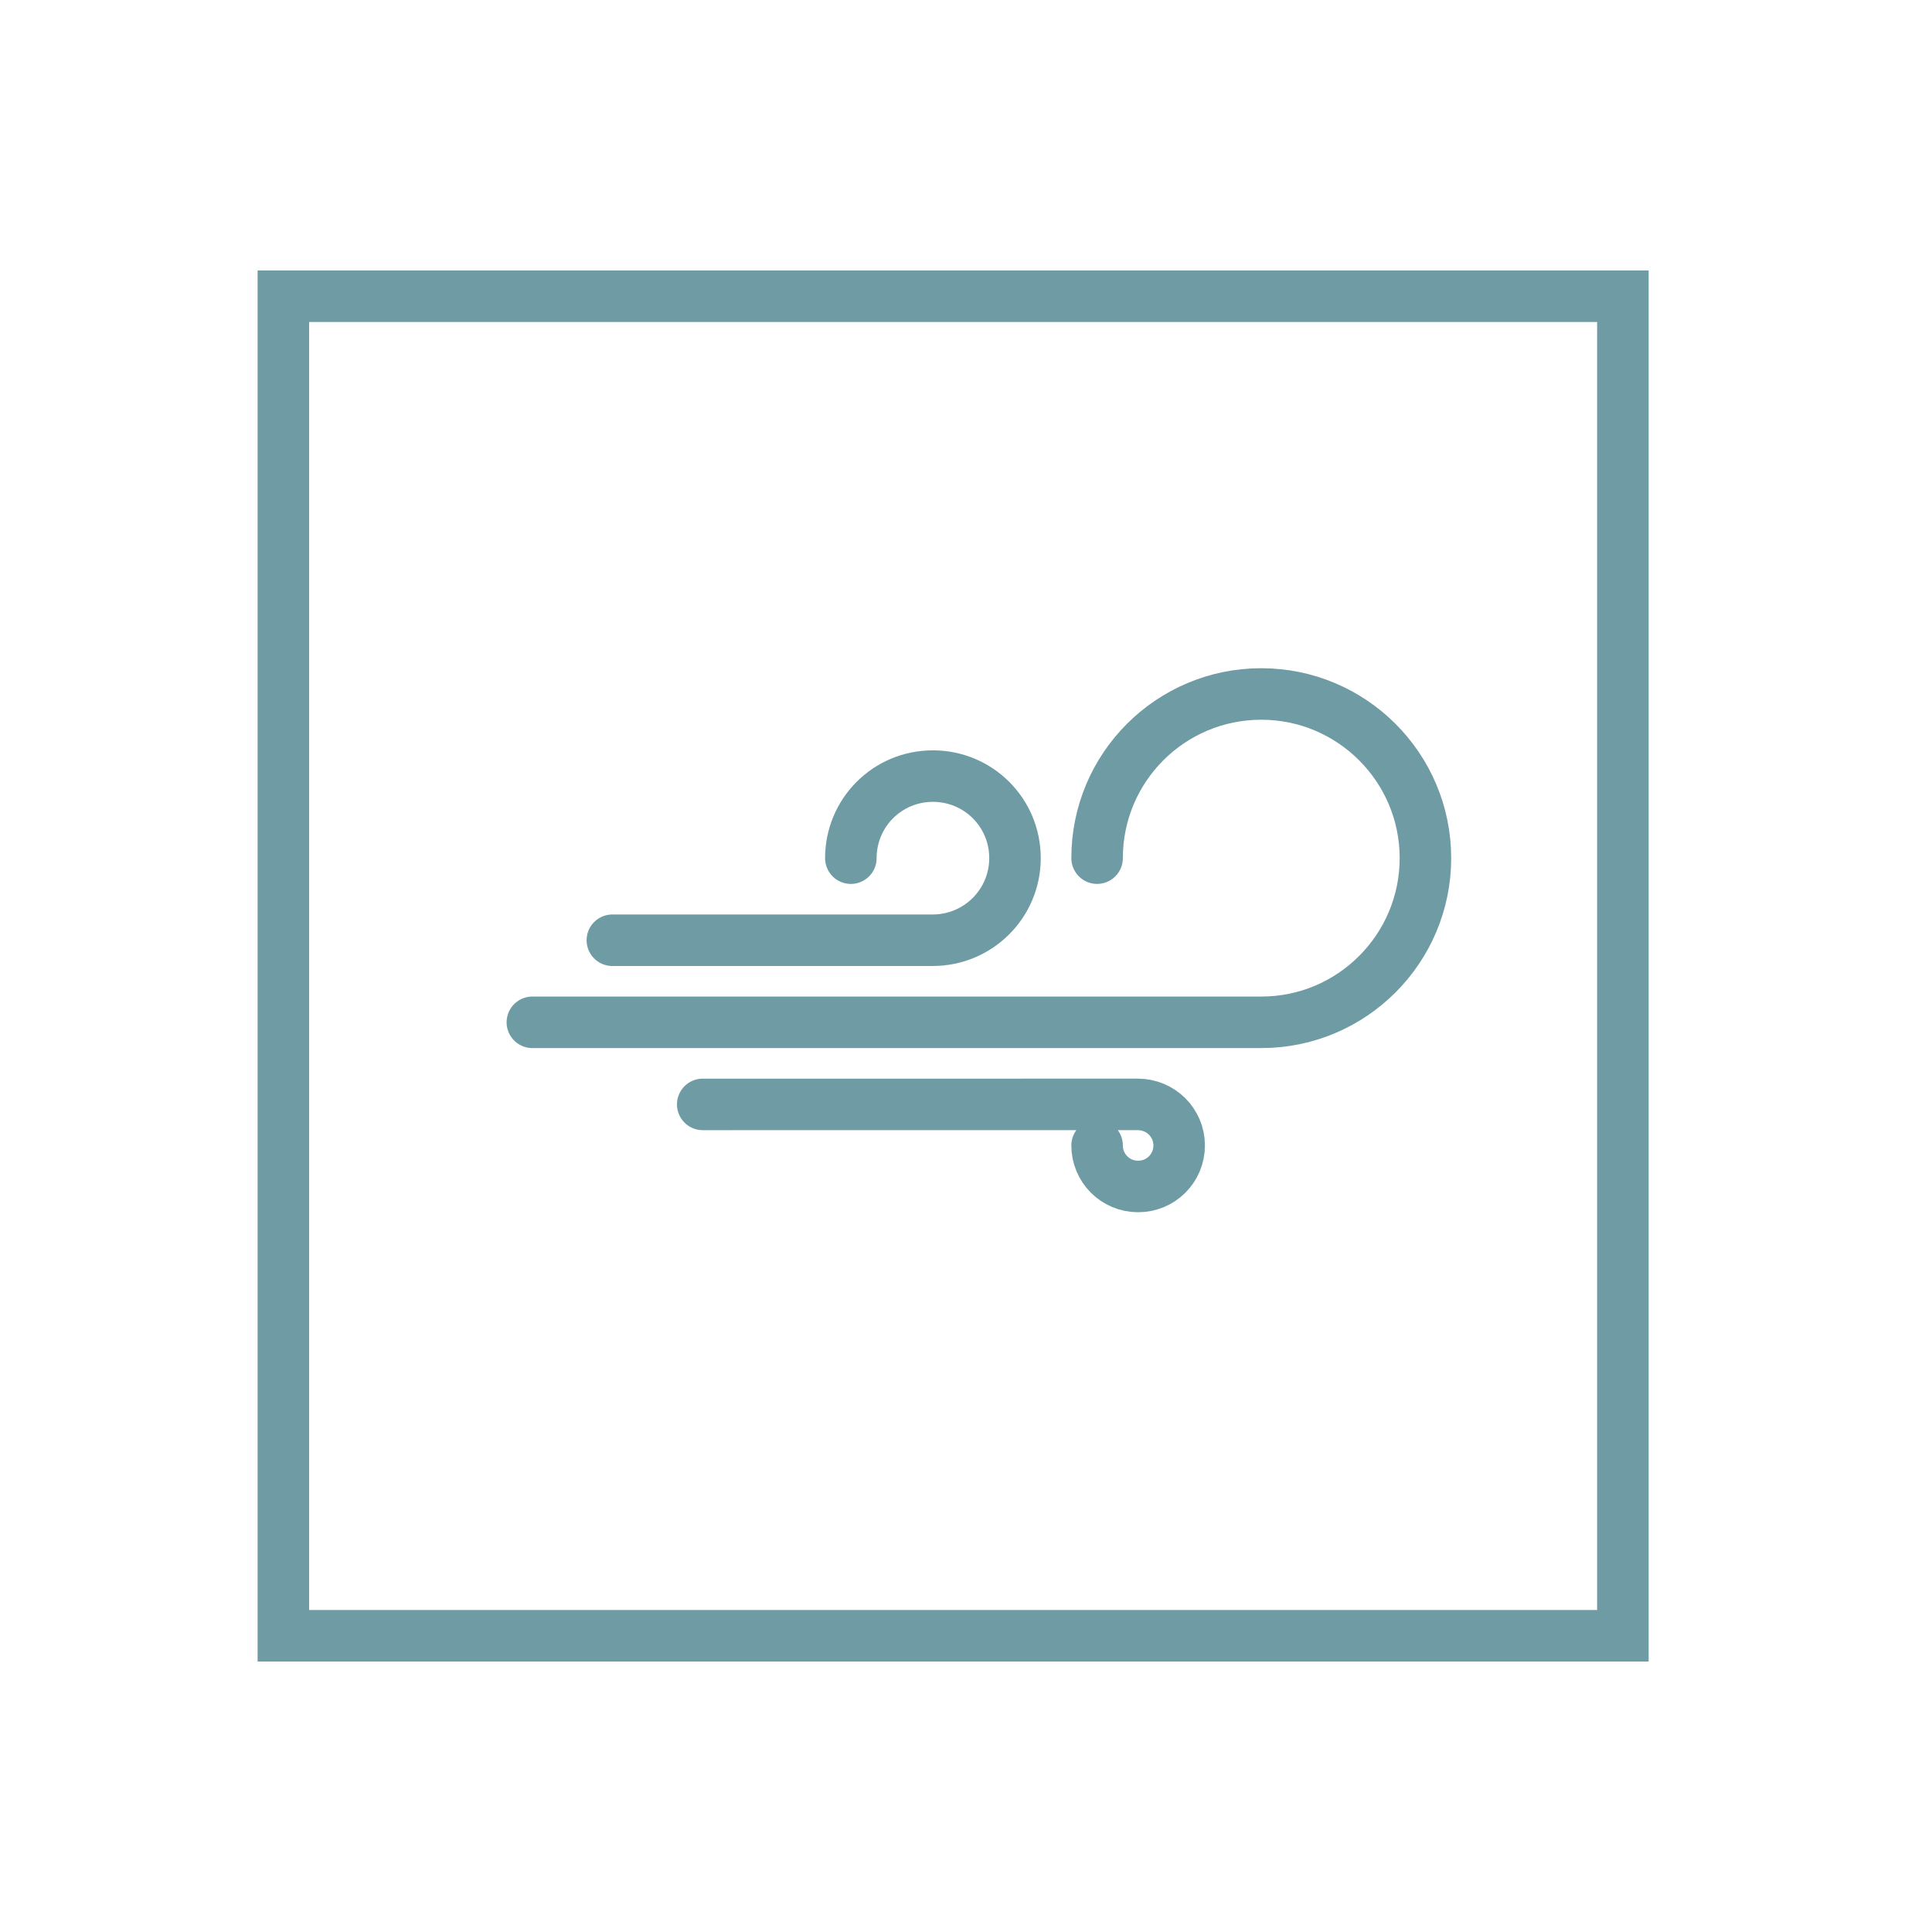 <?xml version="1.0" ?><!DOCTYPE svg  PUBLIC '-//W3C//DTD SVG 1.1//EN'  'http://www.w3.org/Graphics/SVG/1.1/DTD/svg11.dtd'><svg enable-background="new 0 0 75 75" height="75px" id="Calque_1" version="1.1" viewBox="0 0 75 75" width="75px" xml:space="preserve" xmlns="http://www.w3.org/2000/svg" xmlns:xlink="http://www.w3.org/1999/xlink"><g><rect fill="none" height="52" stroke="#6F9CA4" stroke-linecap="round" stroke-miterlimit="10" stroke-width="2" width="52" x="11" y="11.5"/><path d="   M20.666,39.686h28.299c3.518,0,6.37-2.86,6.37-6.373l0,0c0-3.52-2.86-6.373-6.373-6.373c-3.52,0-6.373,2.851-6.373,6.373    M33.03,33.314c0-1.76,1.414-3.186,3.186-3.186c1.76,0,3.186,1.414,3.186,3.186c0,1.76-1.429,3.186-3.196,3.186H23.772    M42.589,44.466c0,0.88,0.707,1.593,1.593,1.593l0,0c0.88,0,1.593-0.707,1.593-1.593l0,0c0-0.88-0.715-1.593-1.605-1.593H27.28" fill="none" id="cloud-wind" stroke="#6F9CA4" stroke-linecap="round" stroke-miterlimit="10" stroke-width="2"/></g></svg>